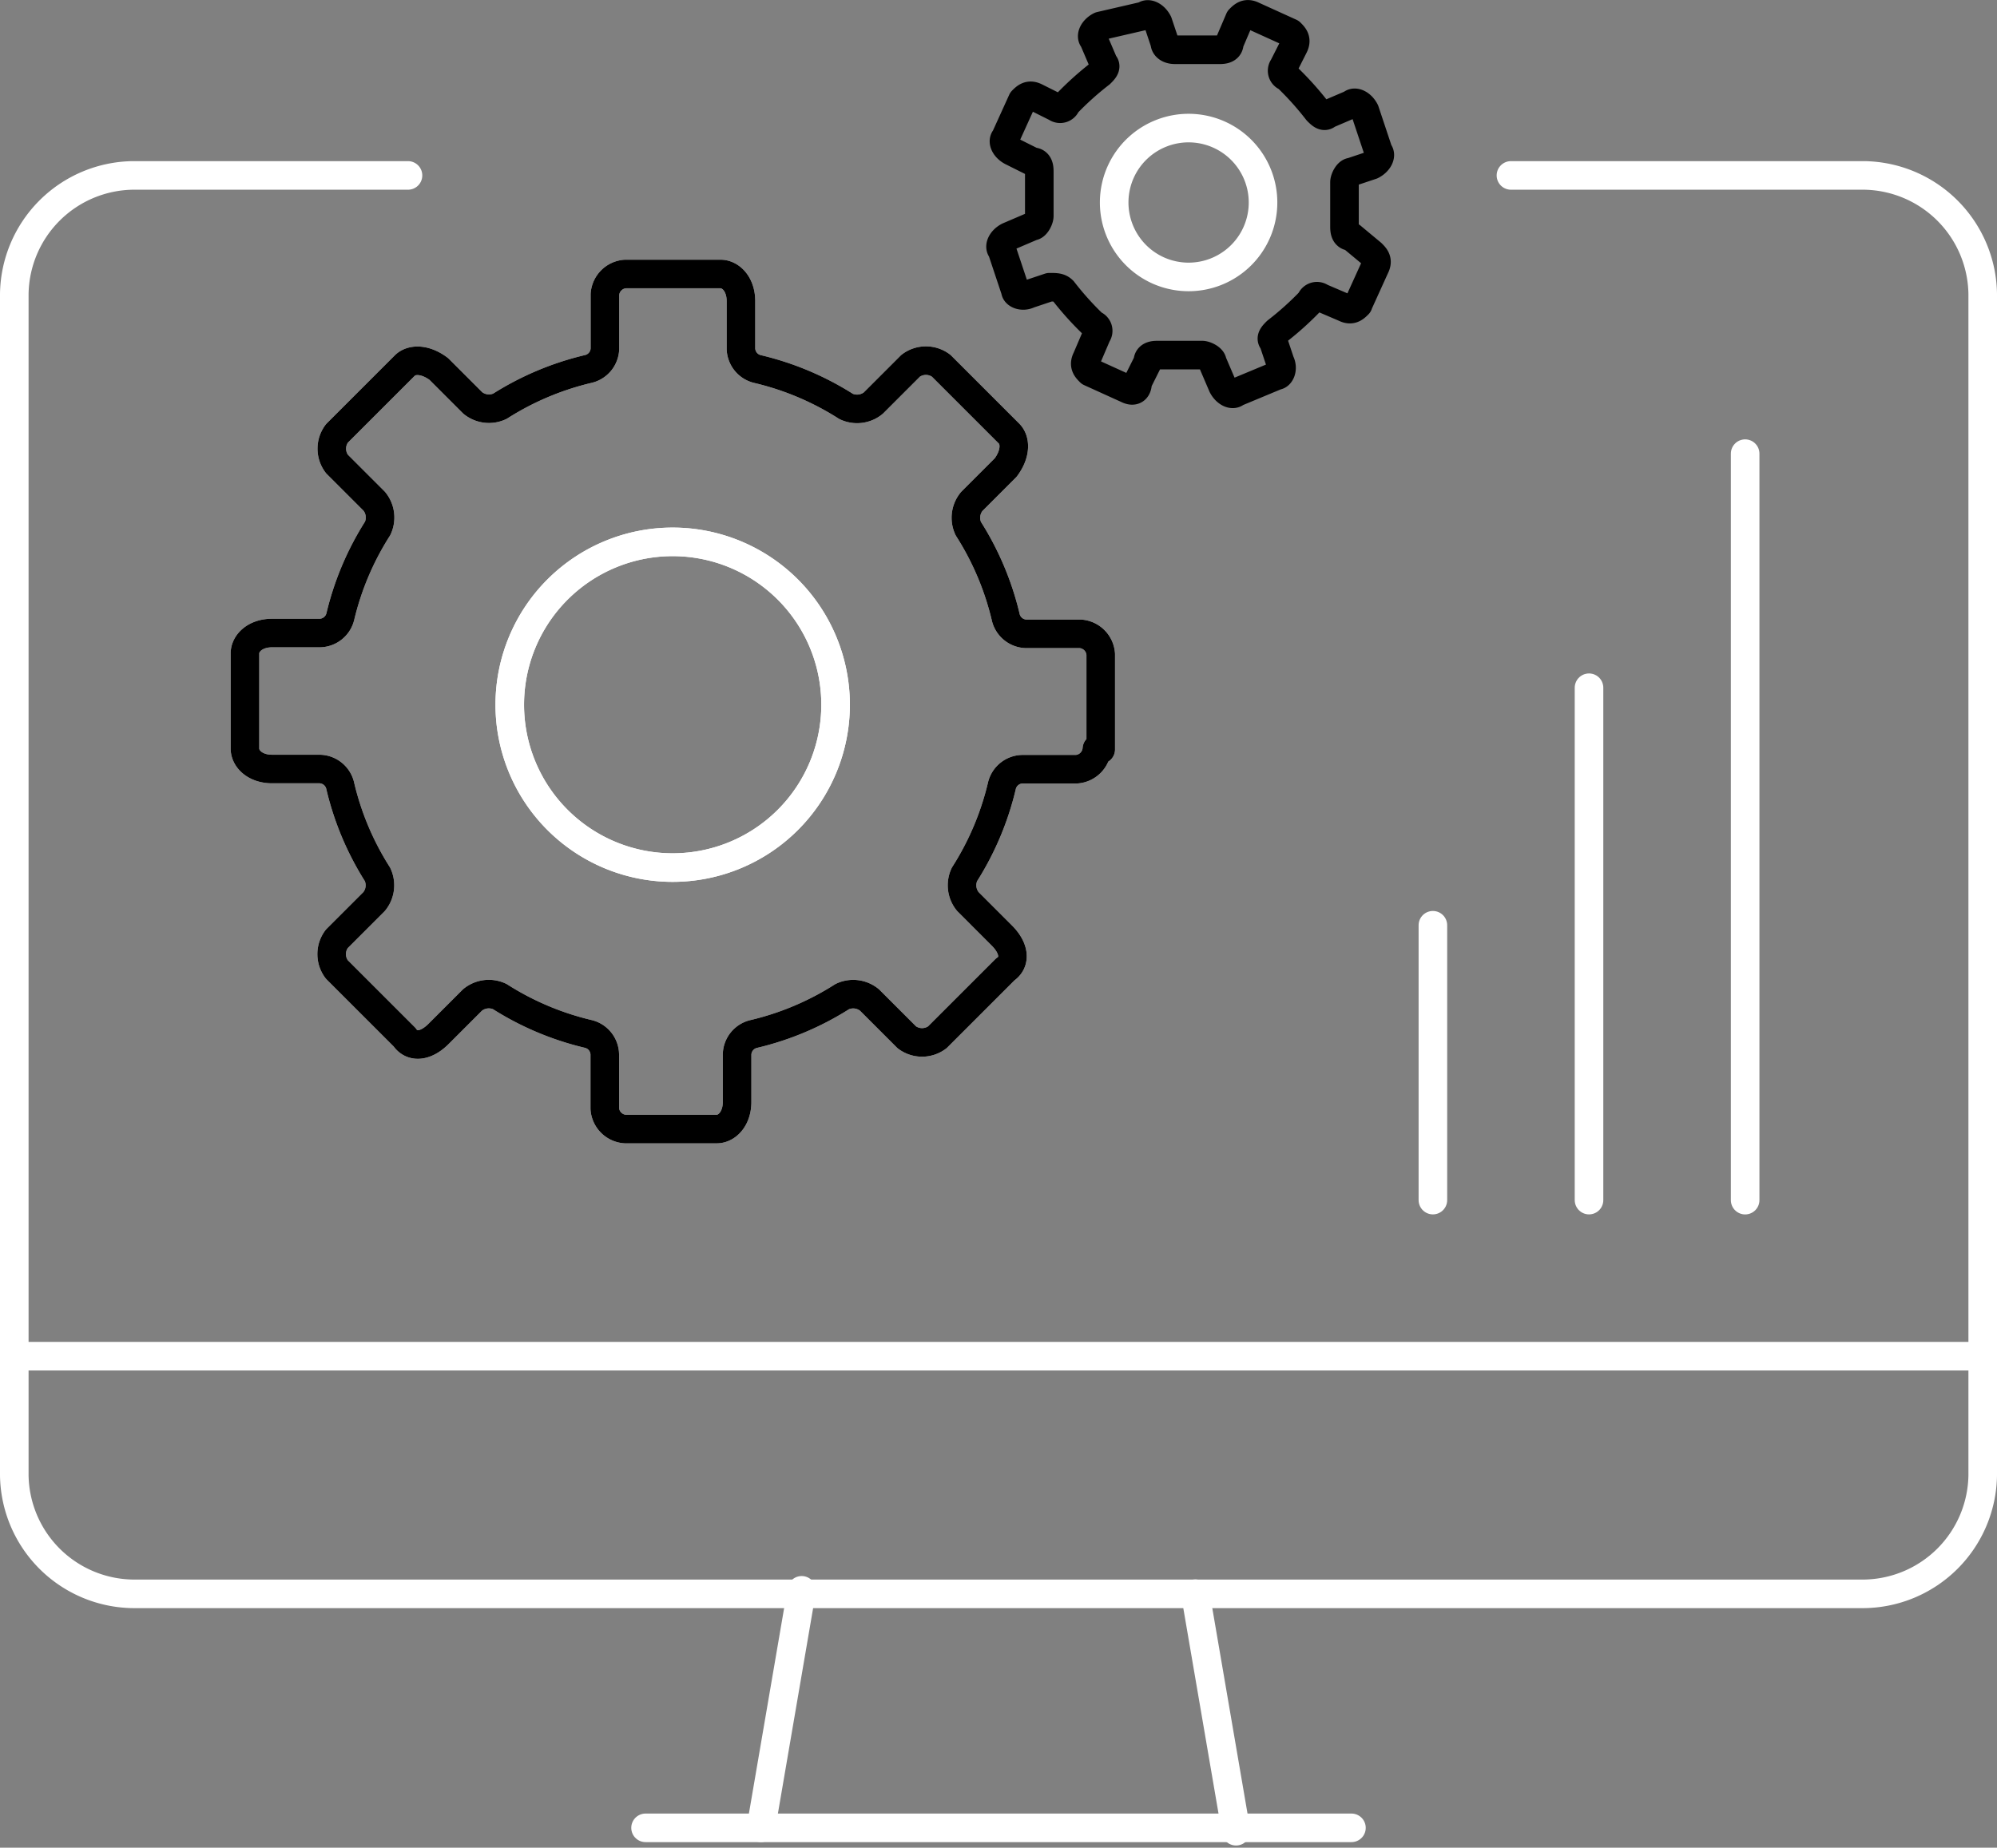 <?xml version="1.0" encoding="UTF-8"?> <svg xmlns="http://www.w3.org/2000/svg" width="41.929" height="38.803" viewBox="0 0 41.929 38.803"><rect x="0" y="0" width="41.929" height="38.803" fill="#808080" stroke="none"/><g id="Digital-Asset-Manager" transform="translate(0.3 0.305)"><path id="Path_21" data-name="Path 21" d="M25,59.388l.855-4.988" transform="translate(-9.323 -21.307)" fill="none" stroke="#fff" stroke-linecap="round" stroke-linejoin="round" stroke-width="0.6"></path><path id="Path_22" data-name="Path 22" d="M36.421,61.4H21.6" transform="translate(-8.346 -23.319)" fill="none" stroke="#fff" stroke-linecap="round" stroke-linejoin="round" stroke-width="0.6"></path><path id="Path_23" data-name="Path 23" d="M37.8,54.5l.855,4.988" transform="translate(-13.003 -21.336)" fill="none" stroke="#fff" stroke-linecap="round" stroke-linejoin="round" stroke-width="0.6"></path><path id="Path_24" data-name="Path 24" d="M11.266,12.7H5.494A2.525,2.525,0,0,0,3,15.194v24.8a2.525,2.525,0,0,0,2.494,2.494H41.835a2.525,2.525,0,0,0,2.494-2.494v-24.8A2.525,2.525,0,0,0,41.835,12.7H34.424" transform="translate(-3 -9.321)" fill="none" stroke="#fff" stroke-linecap="round" stroke-linejoin="round" stroke-width="0.6"></path><path id="Path_25" data-name="Path 25" d="M3,47.5H44.329" transform="translate(-3 -19.324)" fill="none" stroke="#fff" stroke-linejoin="round" stroke-width="0.6"></path><path id="Path_26" data-name="Path 26" d="M44.8,40.572V34.8" transform="translate(-15.015 -15.674)" fill="none" stroke="#fff" stroke-linecap="round" stroke-linejoin="round" stroke-width="0.6"></path><path id="Path_27" data-name="Path 27" d="M49.4,38.56V27.8" transform="translate(-16.337 -13.662)" fill="none" stroke="#fff" stroke-linecap="round" stroke-linejoin="round" stroke-width="0.6"></path><path id="Path_28" data-name="Path 28" d="M54,36.577V20.9" transform="translate(-17.659 -11.678)" fill="none" stroke="#fff" stroke-linecap="round" stroke-linejoin="round" stroke-width="0.6"></path><path id="Path_29" data-name="Path 29" d="M21.02,30.341a3.421,3.421,0,0,0,3.42-3.42,3.42,3.42,0,1,0-6.841,0A3.421,3.421,0,0,0,21.02,30.341Z" transform="translate(-7.196 -12.426)" fill="none" stroke="#fff" stroke-linecap="round" stroke-linejoin="round" stroke-width="0.6"></path><path id="Path_30" data-name="Path 30" d="M21.02,30.341a3.421,3.421,0,0,0,3.42-3.42,3.42,3.42,0,1,0-6.841,0A3.421,3.421,0,0,0,21.02,30.341Z" transform="translate(-7.196 -12.426)" fill="none" stroke="#fff" stroke-linecap="round" stroke-linejoin="round" stroke-width="0.6"></path><path id="Path_31" data-name="Path 31" d="M27.685,25.576a.46.46,0,0,1-.428.428h-1.14a.452.452,0,0,0-.428.356,6.047,6.047,0,0,1-.784,1.853.538.538,0,0,0,.071.57l.713.713c.285.285.285.57.071.713l-1.425,1.425a.532.532,0,0,1-.641,0l-.784-.784a.538.538,0,0,0-.57-.071,6.047,6.047,0,0,1-1.853.784.452.452,0,0,0-.356.428v1c0,.356-.214.57-.428.57H17.781a.46.46,0,0,1-.428-.428v-1.14A.452.452,0,0,0,17,31.562a6.047,6.047,0,0,1-1.853-.784.538.538,0,0,0-.57.071l-.713.713c-.285.285-.57.285-.713.071l-1.425-1.425a.532.532,0,0,1,0-.641l.784-.784a.538.538,0,0,0,.071-.57A6.047,6.047,0,0,1,11.8,26.36.452.452,0,0,0,11.368,26h-1c-.356,0-.57-.214-.57-.428v-2c0-.214.214-.428.57-.428h1A.452.452,0,0,0,11.8,22.8a6.047,6.047,0,0,1,.784-1.853.538.538,0,0,0-.071-.57l-.784-.784a.532.532,0,0,1,0-.641l1.425-1.425c.143-.143.428-.143.713.071l.713.713a.538.538,0,0,0,.57.071A6.047,6.047,0,0,1,17,17.6a.452.452,0,0,0,.356-.428v-1.14a.46.46,0,0,1,.428-.428h2c.214,0,.428.214.428.57v1a.452.452,0,0,0,.356.428,6.047,6.047,0,0,1,1.853.784.538.538,0,0,0,.57-.071l.784-.784a.532.532,0,0,1,.641,0l1.425,1.425c.143.143.143.428-.071.713l-.713.713a.538.538,0,0,0-.071.57,6.047,6.047,0,0,1,.784,1.853.452.452,0,0,0,.428.356h1.14a.46.46,0,0,1,.428.428v2Z" transform="translate(-4.955 -10.155)" fill="none" stroke="#fff" stroke-linecap="round" stroke-linejoin="round" stroke-width="0.6"></path><path id="Path_32" data-name="Path 32" d="M27.685,25.576a.46.46,0,0,1-.428.428h-1.14a.452.452,0,0,0-.428.356,6.047,6.047,0,0,1-.784,1.853.538.538,0,0,0,.071.57l.713.713c.285.285.285.57.071.713l-1.425,1.425a.532.532,0,0,1-.641,0l-.784-.784a.538.538,0,0,0-.57-.071,6.047,6.047,0,0,1-1.853.784.452.452,0,0,0-.356.428v1c0,.356-.214.57-.428.57H17.781a.46.46,0,0,1-.428-.428v-1.14A.452.452,0,0,0,17,31.562a6.047,6.047,0,0,1-1.853-.784.538.538,0,0,0-.57.071l-.713.713c-.285.285-.57.285-.713.071l-1.425-1.425a.532.532,0,0,1,0-.641l.784-.784a.538.538,0,0,0,.071-.57A6.047,6.047,0,0,1,11.8,26.36.452.452,0,0,0,11.368,26h-1c-.356,0-.57-.214-.57-.428v-2c0-.214.214-.428.57-.428h1A.452.452,0,0,0,11.8,22.8a6.047,6.047,0,0,1,.784-1.853.538.538,0,0,0-.071-.57l-.784-.784a.532.532,0,0,1,0-.641l1.425-1.425c.143-.143.428-.143.713.071l.713.713a.538.538,0,0,0,.57.071A6.047,6.047,0,0,1,17,17.6a.452.452,0,0,0,.356-.428v-1.14a.46.46,0,0,1,.428-.428h2c.214,0,.428.214.428.57v1a.452.452,0,0,0,.356.428,6.047,6.047,0,0,1,1.853.784.538.538,0,0,0,.57-.071l.784-.784a.532.532,0,0,1,.641,0l1.425,1.425c.143.143.143.428-.071.713l-.713.713a.538.538,0,0,0-.071.57,6.047,6.047,0,0,1,.784,1.853.452.452,0,0,0,.428.356h1.14a.46.46,0,0,1,.428.428v2Z" transform="translate(-4.955 -10.155)" fill="none" stroke="#000" stroke-linecap="round" stroke-linejoin="round" stroke-width="0.6"></path><path id="Path_33" data-name="Path 33" d="M36.328,14.294a1.563,1.563,0,1,0-.784-2.066A1.565,1.565,0,0,0,36.328,14.294Z" transform="translate(-12.314 -8.921)" fill="none" stroke="#fff" stroke-linecap="round" stroke-linejoin="round" stroke-width="0.6"></path><path id="Path_34" data-name="Path 34" d="M39.571,14.045c-.071.071-.143.143-.285.071l-.5-.214a.137.137,0,0,0-.214.071,6.424,6.424,0,0,1-.713.641c-.071.071-.143.143-.071.214l.143.428c.071.143,0,.285-.071.285l-.855.356c-.071.071-.214,0-.285-.143l-.214-.5c0-.071-.143-.143-.214-.143h-.926c-.071,0-.214,0-.214.143l-.214.428c0,.143-.071.214-.214.143l-.784-.356c-.071-.071-.143-.143-.071-.285l.214-.5a.137.137,0,0,0-.071-.214,6.426,6.426,0,0,1-.641-.713c-.071-.071-.143-.071-.285-.071l-.428.143c-.143.071-.285,0-.285-.071l-.285-.855c-.071-.071,0-.214.143-.285l.5-.214c.071,0,.143-.143.143-.214v-.926c0-.071,0-.214-.143-.214l-.428-.214c-.143-.071-.214-.214-.143-.285l.356-.784c.071-.071.143-.143.285-.071l.428.214a.137.137,0,0,0,.214-.071,6.424,6.424,0,0,1,.713-.641c.071-.071.143-.143.071-.214l-.214-.5c-.071-.071,0-.214.143-.285l.926-.214c.071-.071.214,0,.285.143l.143.428c0,.071.071.143.214.143h.926c.071,0,.214,0,.214-.143l.214-.5c.071-.071.143-.143.285-.071l.784.356c.071.071.143.143.071.285L38,9.057a.137.137,0,0,0,.071.214,6.425,6.425,0,0,1,.641.713c.071.071.143.143.214.071l.5-.214c.071-.071.214,0,.285.143l.285.855c.071.071,0,.214-.143.285l-.428.143c-.071,0-.143.143-.143.214v.926c0,.071,0,.214.143.214l.428.356c.071.071.143.143.071.285l-.356.784Z" transform="translate(-11.353 -7.959)" fill="none" stroke="#000" stroke-linecap="round" stroke-linejoin="round" stroke-width="0.6"></path></g></svg> 